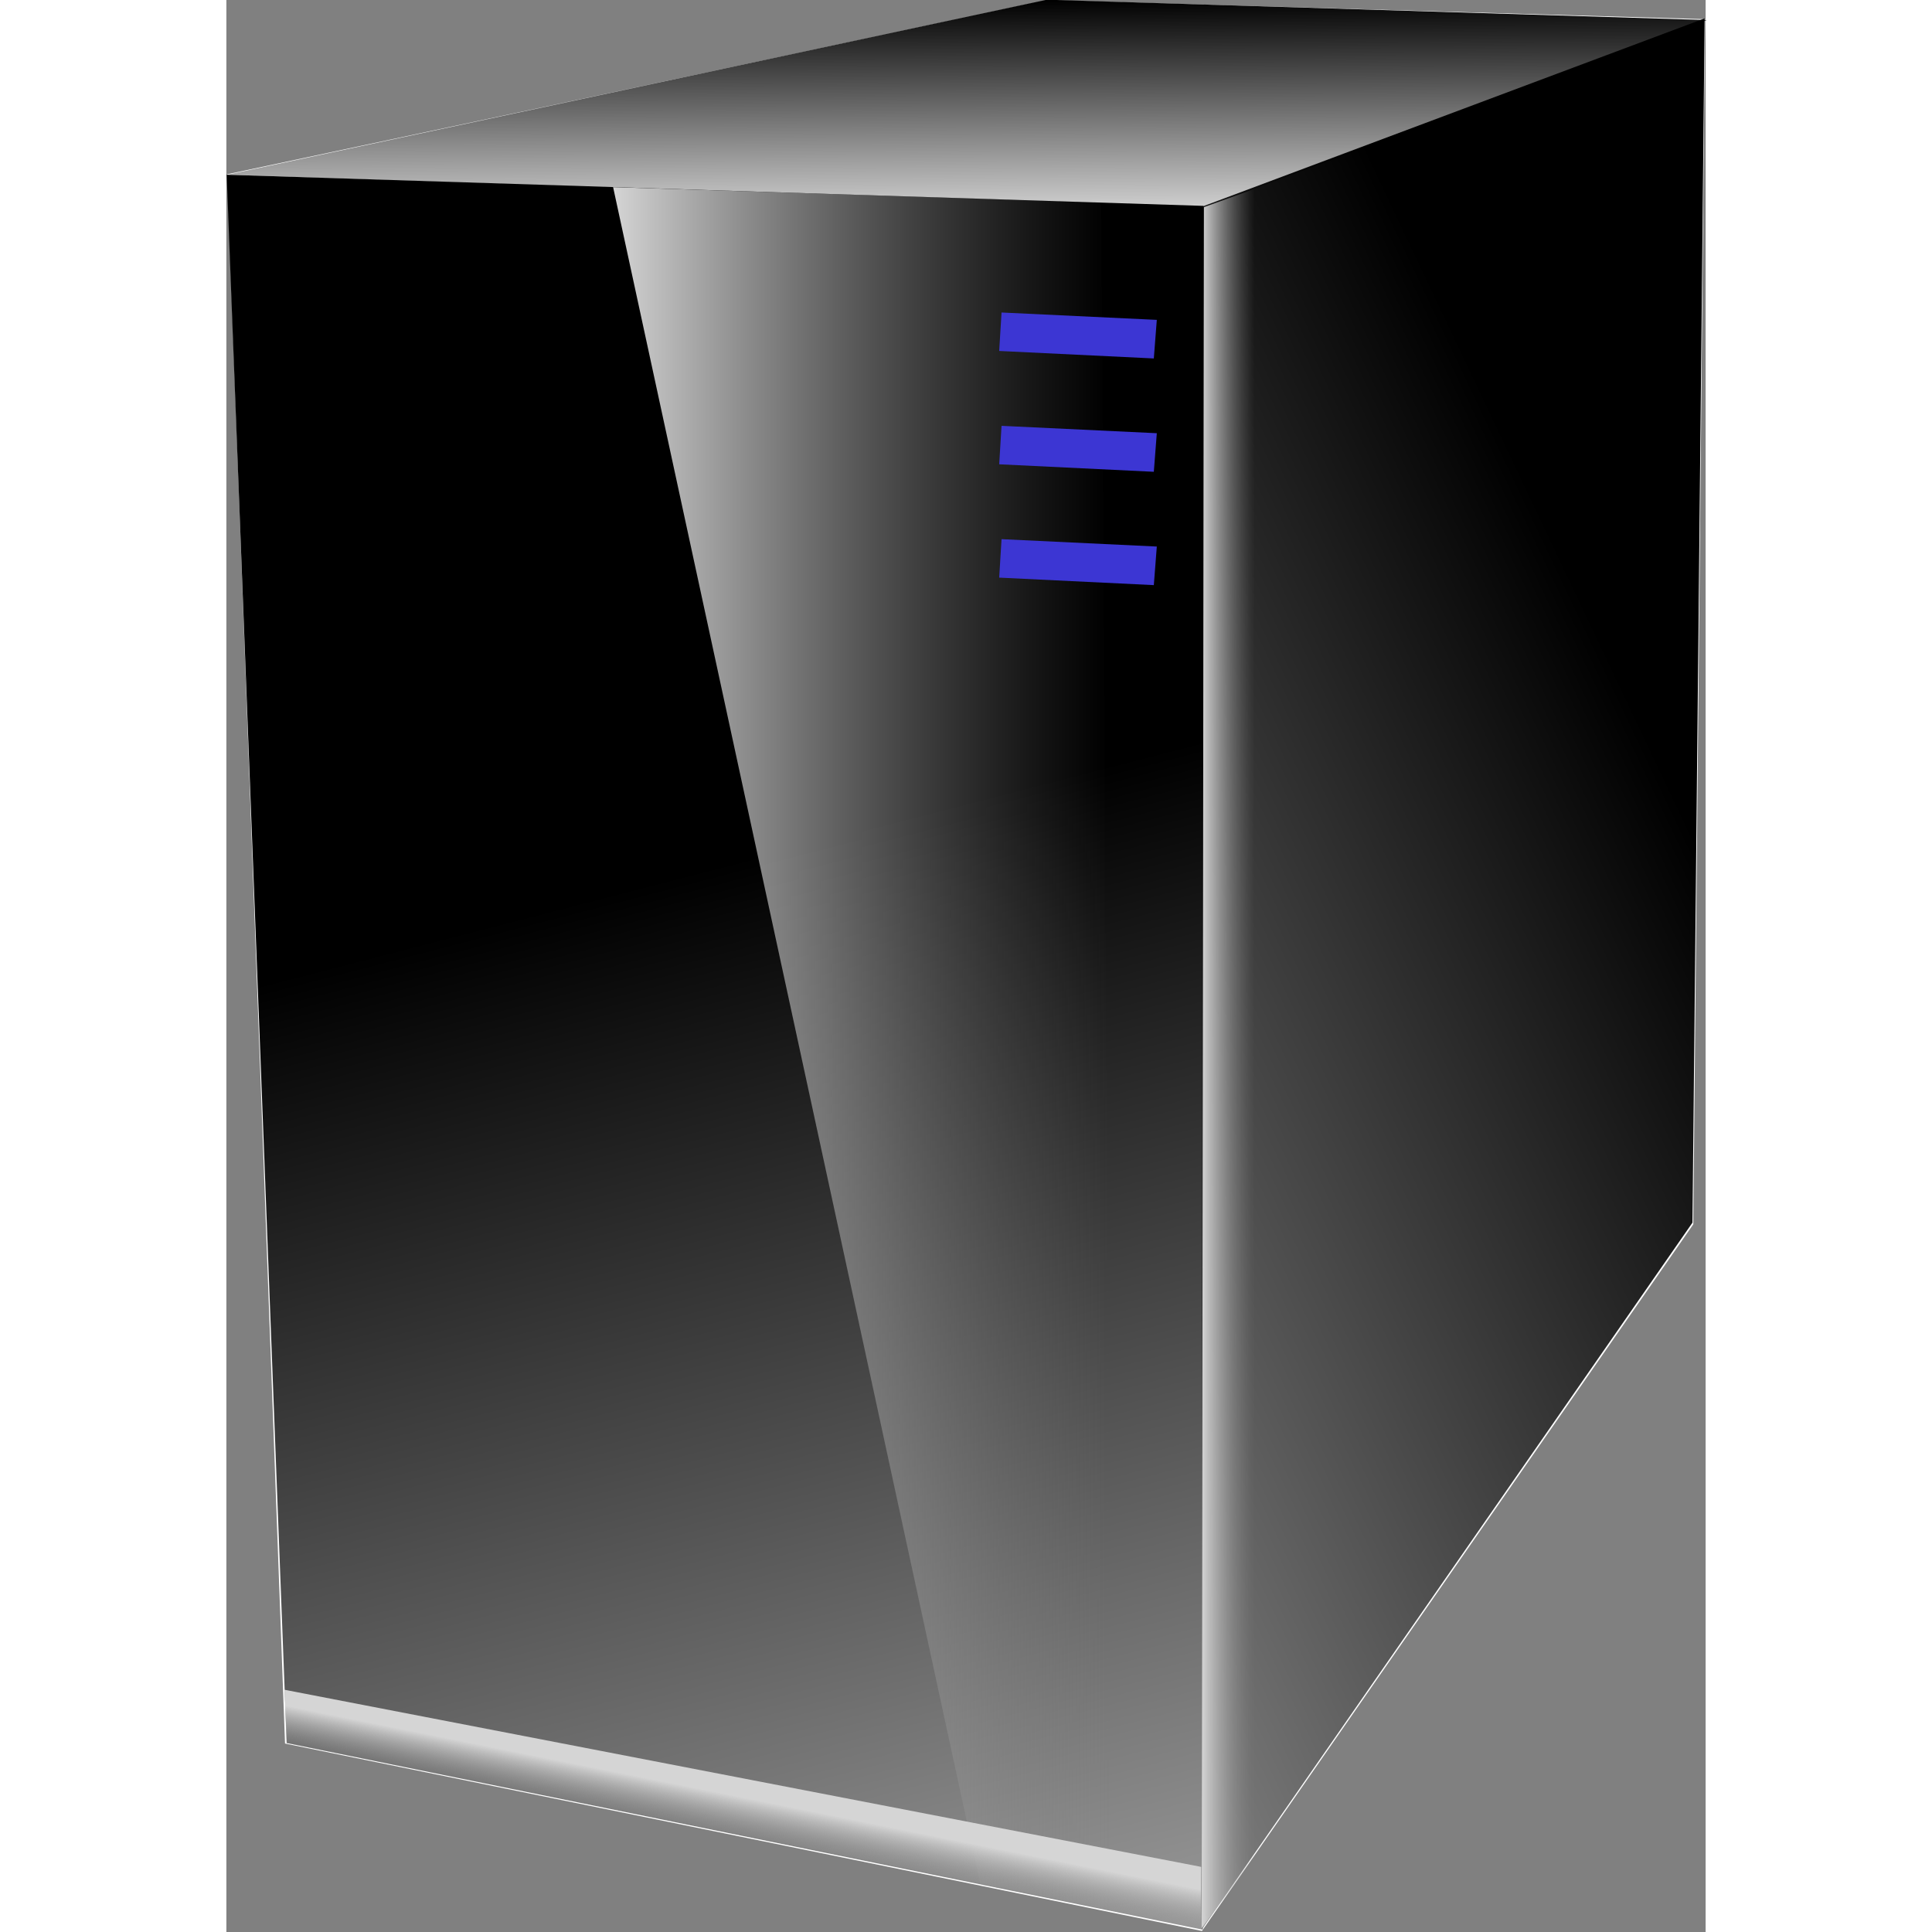 <?xml version="1.0" encoding="UTF-8" standalone="no"?>
<!-- Created with Inkscape (http://www.inkscape.org/) -->
<svg
    xmlns:inkscape="http://www.inkscape.org/namespaces/inkscape"
    xmlns:rdf="http://www.w3.org/1999/02/22-rdf-syntax-ns#"
    xmlns="http://www.w3.org/2000/svg"
    xmlns:sodipodi="http://sodipodi.sourceforge.net/DTD/sodipodi-0.dtd"
    xmlns:cc="http://web.resource.org/cc/"
    xmlns:xlink="http://www.w3.org/1999/xlink"
    xmlns:dc="http://purl.org/dc/elements/1.1/"
    xmlns:svg="http://www.w3.org/2000/svg"
    xmlns:ns1="http://sozi.baierouge.fr"
    id="svg1612"
    sodipodi:docname="sagar_ns_server.svg"
    viewBox="0 0 359.37 469.36"
    sodipodi:version="0.32"
    version="1.0"
    inkscape:output_extension="org.inkscape.output.svg.inkscape"
    inkscape:version="0.45.1"
    sodipodi:docbase="/Users/johnolsen/Pictures/svg"
    width="150"
    height="150"
  >
  <rect x="0" y="0" width="359.37" height="469.36" fill="#808080" stroke="none"/>
  <defs
      id="defs1614"
    >
    <linearGradient
        id="linearGradient29808"
        y2="654.74"
        xlink:href="#linearGradient24757"
        gradientUnits="userSpaceOnUse"
        x2="191.45"
        gradientTransform="translate(225.21 -257.03)"
        y1="654.74"
        x1="177.95"
        inkscape:collect="always"
    />
    <linearGradient
        id="linearGradient29806"
        y2="611.48"
        xlink:href="#linearGradient24757"
        gradientUnits="userSpaceOnUse"
        x2="306.18"
        gradientTransform="translate(-9.016 192.16)"
        y1="596.63"
        x1="309.71"
        inkscape:collect="always"
    />
    <linearGradient
        id="linearGradient24757"
      >
      <stop
          id="stop24759"
          style="stop-color:#d5d5d5"
          offset="0"
      />
      <stop
          id="stop24761"
          style="stop-color:#848484;stop-opacity:0"
          offset="1"
      />
    </linearGradient
    >
    <linearGradient
        id="linearGradient29804"
        y2="560.57"
        xlink:href="#linearGradient24757"
        gradientUnits="userSpaceOnUse"
        x2="379.72"
        y1="560.57"
        x1="253.14"
        inkscape:collect="always"
    />
    <linearGradient
        id="linearGradient29802"
        y2="949.11"
        xlink:href="#linearGradient22094"
        gradientUnits="userSpaceOnUse"
        x2="659.71"
        gradientTransform="translate(-220.88 106.92)"
        y1="400.17"
        x1="491.76"
        inkscape:collect="always"
    />
    <linearGradient
        id="linearGradient29800"
        y2="482.62"
        gradientUnits="userSpaceOnUse"
        x2="265.58"
        gradientTransform="translate(-208.22 109.74)"
        y1="306.18"
        x1="705.01"
        inkscape:collect="always"
      >
      <stop
          id="stop22985"
          style="stop-color:#000000"
          offset="0"
      />
      <stop
          id="stop22987"
          style="stop-color:#000000;stop-opacity:0"
          offset="1"
      />
    </linearGradient
    >
    <linearGradient
        id="linearGradient22094"
      >
      <stop
          id="stop22096"
          style="stop-color:#000000"
          offset="0"
      />
      <stop
          id="stop22098"
          style="stop-color:#000000;stop-opacity:0"
          offset="1"
      />
    </linearGradient
    >
    <linearGradient
        id="linearGradient29798"
        y2="211.3"
        xlink:href="#linearGradient22094"
        gradientUnits="userSpaceOnUse"
        x2="576.57"
        gradientTransform="translate(-208.22 109.74)"
        y1="133.76"
        x1="575.89"
        inkscape:collect="always"
    />
  </defs
  >
  <sodipodi:namedview
      id="base"
      bordercolor="#666666"
      inkscape:pageshadow="2"
      inkscape:window-y="176"
      pagecolor="#ffffff"
      inkscape:window-height="581"
      inkscape:zoom="0.7"
      inkscape:window-x="176"
      borderopacity="1.0"
      inkscape:current-layer="layer1"
      inkscape:cx="454.3678"
      inkscape:cy="517.33549"
      inkscape:window-width="756"
      inkscape:pageopacity="0.0"
      inkscape:document-units="px"
  />
  <g
      id="layer1"
      inkscape:label="Layer 1"
      inkscape:groupmode="layer"
      transform="translate(-226.03 -301.23)"
    >
    <g
        id="g29774"
        inkscape:export-ydpi="90"
        inkscape:export-xdpi="90"
        inkscape:export-filename="c:\documents and settings\602654809\My Documents\My Icons\text9507.png"
        transform="matrix(.953 0 0 .806 78.742 104.9)"
      >
      <path
          id="path29776"
          style="fill-rule:evenodd;fill:#ffffff"
          d="m154.75 296.11l209-52.5 167.75 5.75-3 363.25-125.25 213-233.75-56.5-14.75-473z"
      />
      <g
          id="g29778"
        >
        <path
            id="path29780"
            sodipodi:nodetypes="ccccc"
            style="fill-rule:evenodd;fill:url(#linearGradient29798)"
            d="m363.7 243.5l168.21 6.13-127.82 56.4-249.31-9.77 208.92-52.76z"
        />
        <path
            id="path29782"
            sodipodi:nodetypes="ccccc"
            style="fill-rule:evenodd;fill:url(#linearGradient29800)"
            d="m531.39 249.13l-3.1 362.98-125.04 212.97 0.18-519.27 127.96-56.68z"
        />
        <path
            id="path29784"
            sodipodi:nodetypes="ccccc"
            style="fill-rule:evenodd;fill:url(#linearGradient29802)"
            d="m154.63 296.26l249.02 9.38-0.18 519.59-233.54-56.28-15.3-472.69z"
        />
        <path
            id="path29786"
            sodipodi:nodetypes="ccccc"
            style="fill-rule:evenodd;fill:url(#linearGradient29804)"
            d="m253.14 300l124.46 4.6 2.47 514.77-33.29-7.78-93.64-511.59z"
        />
        <path
            id="path29788"
            sodipodi:nodetypes="ccccc"
            style="fill-rule:evenodd;fill:url(#linearGradient29806)"
            d="m169.88 768.99l-0.53-16.09 233.7 53.39-0.06 18.38-233.11-55.68z"
        />
        <path
            id="path29790"
            sodipodi:nodetypes="ccccc"
            style="fill-rule:evenodd;fill:url(#linearGradient29808)"
            d="m403.76 306.01l12.9-5.48v502.75l-13.49 21.57 0.59-518.84z"
        />
        <path
            id="path29792"
            sodipodi:nodetypes="ccccc"
            style="fill-rule:evenodd;fill:#3c36d3"
            d="m352.16 337.78l39.58 2.22-0.76 11.63-39.42-2.26 0.6-11.59z"
        />
        <path
            id="path29794"
            sodipodi:nodetypes="ccccc"
            style="fill-rule:evenodd;fill:#3c36d3"
            d="m352.16 371.94l39.58 2.22-0.76 11.63-39.42-2.26 0.6-11.59z"
        />
        <path
            id="path29796"
            sodipodi:nodetypes="ccccc"
            style="fill-rule:evenodd;fill:#3c36d3"
            d="m352.16 406.1l39.58 2.22-0.76 11.63-39.42-2.26 0.6-11.59z"
        />
      </g
      >
    </g
    >
  </g
  >
</svg
>
